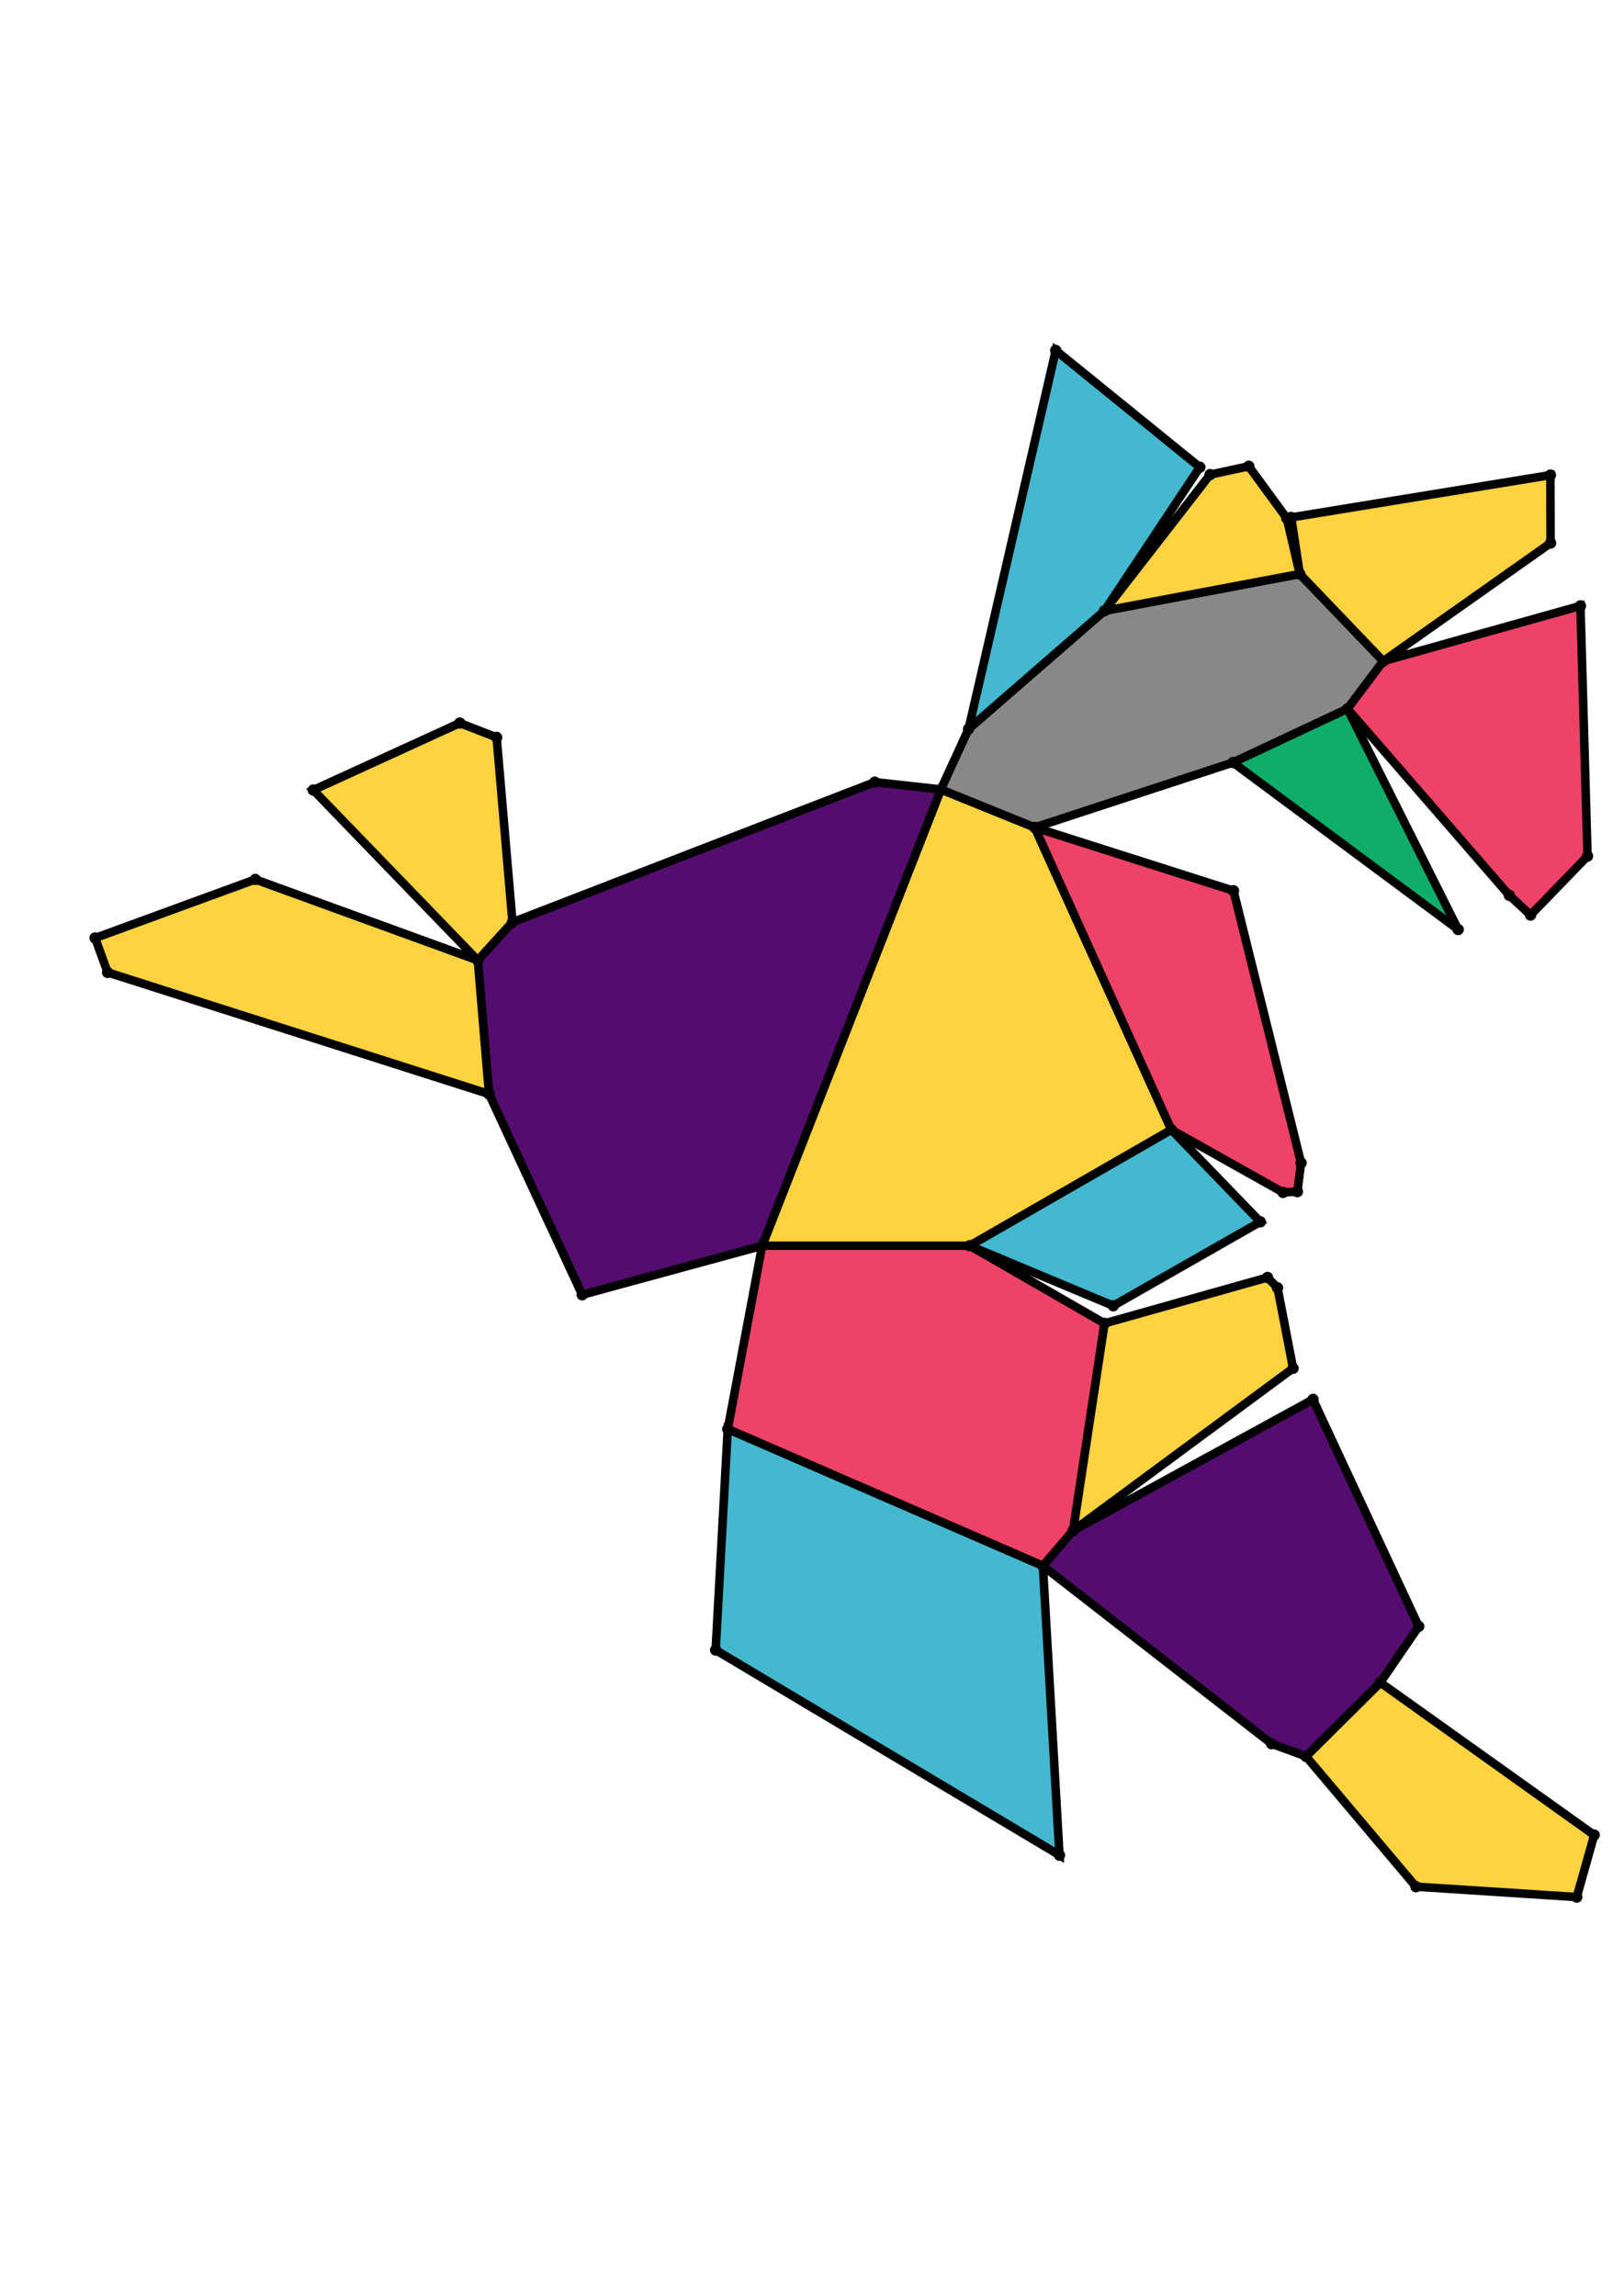 <?xml version="1.0" encoding="UTF-8" standalone="yes"?>
<!DOCTYPE svg PUBLIC "-//W3C//DTD SVG 1.0//EN" "http://www.w3.org/TR/2001/REC-SVG-20010904/DTD/svg10.dtd">
<!-- generated using polymake; Michael Joswig, Georg Loho, Benjamin Lorenz, Rico Raber; license CC BY-NC-SA 3.0; see polymake.org and matchthenet.de -->
<svg height="841pt" id="document" viewBox="0 -634.681 572 634.681" width="595pt" xmlns="http://www.w3.org/2000/svg" xmlns:svg="http://www.w3.org/2000/svg" xmlns:xlink="http://www.w3.org/1999/xlink">
	<title id="document_title">planar_net_</title>
	<polygon points="268.448,-282.868 341.553,-282.868 412.579,-323.718 364.462,-430.183 331.386,-443.578 " style="fill: rgb(255,210,63); fill-opacity: 1; stroke: rgb(0,0,0); stroke-width: 3" />
	<polygon points="561.5,-75.338 486.177,-129.054 459.987,-103.052 498.735,-57.15 555.359,-53.5 " style="fill: rgb(255,210,63); fill-opacity: 1; stroke: rgb(0,0,0); stroke-width: 3" />
	<polygon points="389.033,-255.528 341.553,-282.868 268.448,-282.868 256.323,-218.3 367.329,-170.116 377.978,-182.537 " style="fill: rgb(238,66,102); fill-opacity: 1; stroke: rgb(0,0,0); stroke-width: 3" />
	<polygon points="168.297,-383.376 180.504,-396.804 174.925,-461.89 161.947,-466.95 110.344,-443.355 " style="fill: rgb(255,210,63); fill-opacity: 1; stroke: rgb(0,0,0); stroke-width: 3" />
	<polygon points="331.386,-443.578 364.462,-430.183 434.274,-453.048 474.599,-471.967 487.203,-488.748 457.803,-519.446 388.998,-506.465 341.154,-464.859 " style="fill: rgb(136,136,136); fill-opacity: 1; stroke: rgb(0,0,0); stroke-width: 3" />
	<polygon points="256.323,-218.3 252.066,-140.488 373.166,-68.25 367.329,-170.116 " style="fill: rgb(67,184,206); fill-opacity: 1; stroke: rgb(0,0,0); stroke-width: 3" />
	<polygon points="412.579,-323.718 341.553,-282.868 392.1,-261.728 443.903,-291.293 " style="fill: rgb(67,184,206); fill-opacity: 1; stroke: rgb(0,0,0); stroke-width: 3" />
	<polygon points="377.978,-182.537 367.329,-170.116 447.884,-107.493 459.987,-103.052 486.177,-129.054 499.697,-148.817 462.452,-228.743 " style="fill: rgb(84,13,110); fill-opacity: 1; stroke: rgb(0,0,0); stroke-width: 3" />
	<polygon points="446.445,-271.702 389.033,-255.528 377.978,-182.537 455.443,-239.72 449.964,-268.058 " style="fill: rgb(255,210,63); fill-opacity: 1; stroke: rgb(0,0,0); stroke-width: 3" />
	<polygon points="531.6,-406.272 539.083,-399.334 559.153,-420.077 556.654,-508.219 487.203,-488.748 474.599,-471.967 " style="fill: rgb(238,66,102); fill-opacity: 1; stroke: rgb(0,0,0); stroke-width: 3" />
	<polygon points="268.448,-282.868 331.386,-443.578 308.11,-446.138 180.504,-396.804 168.297,-383.376 172.253,-336.296 205.058,-265.61 " style="fill: rgb(84,13,110); fill-opacity: 1; stroke: rgb(0,0,0); stroke-width: 3" />
	<polygon points="364.462,-430.183 412.579,-323.718 451.894,-301.653 456.953,-301.928 458.257,-312.05 434.459,-407.893 " style="fill: rgb(238,66,102); fill-opacity: 1; stroke: rgb(0,0,0); stroke-width: 3" />
	<polygon points="457.803,-519.446 487.203,-488.748 546.139,-530.33 546.071,-554.276 454.765,-539.365 " style="fill: rgb(255,210,63); fill-opacity: 1; stroke: rgb(0,0,0); stroke-width: 3" />
	<polygon points="434.274,-453.048 513.595,-394.223 474.599,-471.967 " style="fill: rgb(14,173,105); fill-opacity: 1; stroke: rgb(0,0,0); stroke-width: 3" />
	<polygon points="388.998,-506.465 457.803,-519.446 453.226,-539.068 439.835,-557.379 426.218,-554.444 " style="fill: rgb(255,210,63); fill-opacity: 1; stroke: rgb(0,0,0); stroke-width: 3" />
	<polygon points="341.154,-464.859 388.998,-506.465 422.598,-557.045 371.852,-598.181 " style="fill: rgb(67,184,206); fill-opacity: 1; stroke: rgb(0,0,0); stroke-width: 3" />
	<polygon points="172.253,-336.296 168.297,-383.376 89.916,-411.879 33.5,-391.244 37.907,-379.13 " style="fill: rgb(255,210,63); fill-opacity: 1; stroke: rgb(0,0,0); stroke-width: 3" />
	<circle cx="268.448" cy="-282.868" r="2" style="fill: rgb(0,0,0)" />
	<circle cx="341.553" cy="-282.868" r="2" style="fill: rgb(0,0,0)" />
	<circle cx="412.579" cy="-323.718" r="2" style="fill: rgb(0,0,0)" />
	<circle cx="364.462" cy="-430.183" r="2" style="fill: rgb(0,0,0)" />
	<circle cx="331.386" cy="-443.578" r="2" style="fill: rgb(0,0,0)" />
	<circle cx="256.323" cy="-218.3" r="2" style="fill: rgb(0,0,0)" />
	<circle cx="367.329" cy="-170.116" r="2" style="fill: rgb(0,0,0)" />
	<circle cx="377.978" cy="-182.537" r="2" style="fill: rgb(0,0,0)" />
	<circle cx="389.033" cy="-255.528" r="2" style="fill: rgb(0,0,0)" />
	<circle cx="434.274" cy="-453.048" r="2" style="fill: rgb(0,0,0)" />
	<circle cx="474.599" cy="-471.967" r="2" style="fill: rgb(0,0,0)" />
	<circle cx="487.203" cy="-488.748" r="2" style="fill: rgb(0,0,0)" />
	<circle cx="457.803" cy="-519.446" r="2" style="fill: rgb(0,0,0)" />
	<circle cx="388.998" cy="-506.465" r="2" style="fill: rgb(0,0,0)" />
	<circle cx="341.154" cy="-464.859" r="2" style="fill: rgb(0,0,0)" />
	<circle cx="392.1" cy="-261.728" r="2" style="fill: rgb(0,0,0)" />
	<circle cx="443.903" cy="-291.293" r="2" style="fill: rgb(0,0,0)" />
	<circle cx="308.11" cy="-446.138" r="2" style="fill: rgb(0,0,0)" />
	<circle cx="180.504" cy="-396.804" r="2" style="fill: rgb(0,0,0)" />
	<circle cx="168.297" cy="-383.376" r="2" style="fill: rgb(0,0,0)" />
	<circle cx="172.253" cy="-336.296" r="2" style="fill: rgb(0,0,0)" />
	<circle cx="205.058" cy="-265.61" r="2" style="fill: rgb(0,0,0)" />
	<circle cx="451.894" cy="-301.653" r="2" style="fill: rgb(0,0,0)" />
	<circle cx="456.953" cy="-301.928" r="2" style="fill: rgb(0,0,0)" />
	<circle cx="458.257" cy="-312.05" r="2" style="fill: rgb(0,0,0)" />
	<circle cx="434.459" cy="-407.893" r="2" style="fill: rgb(0,0,0)" />
	<circle cx="252.066" cy="-140.488" r="2" style="fill: rgb(0,0,0)" />
	<circle cx="373.166" cy="-68.25" r="2" style="fill: rgb(0,0,0)" />
	<circle cx="447.884" cy="-107.493" r="2" style="fill: rgb(0,0,0)" />
	<circle cx="459.987" cy="-103.052" r="2" style="fill: rgb(0,0,0)" />
	<circle cx="486.177" cy="-129.054" r="2" style="fill: rgb(0,0,0)" />
	<circle cx="499.697" cy="-148.817" r="2" style="fill: rgb(0,0,0)" />
	<circle cx="462.452" cy="-228.743" r="2" style="fill: rgb(0,0,0)" />
	<circle cx="455.443" cy="-239.72" r="2" style="fill: rgb(0,0,0)" />
	<circle cx="449.964" cy="-268.058" r="2" style="fill: rgb(0,0,0)" />
	<circle cx="446.445" cy="-271.702" r="2" style="fill: rgb(0,0,0)" />
	<circle cx="531.6" cy="-406.272" r="2" style="fill: rgb(0,0,0)" />
	<circle cx="539.083" cy="-399.334" r="2" style="fill: rgb(0,0,0)" />
	<circle cx="559.153" cy="-420.077" r="2" style="fill: rgb(0,0,0)" />
	<circle cx="556.654" cy="-508.219" r="2" style="fill: rgb(0,0,0)" />
	<circle cx="546.139" cy="-530.33" r="2" style="fill: rgb(0,0,0)" />
	<circle cx="546.071" cy="-554.276" r="2" style="fill: rgb(0,0,0)" />
	<circle cx="454.765" cy="-539.365" r="2" style="fill: rgb(0,0,0)" />
	<circle cx="513.595" cy="-394.223" r="2" style="fill: rgb(0,0,0)" />
	<circle cx="453.226" cy="-539.068" r="2" style="fill: rgb(0,0,0)" />
	<circle cx="439.835" cy="-557.379" r="2" style="fill: rgb(0,0,0)" />
	<circle cx="426.218" cy="-554.444" r="2" style="fill: rgb(0,0,0)" />
	<circle cx="422.598" cy="-557.045" r="2" style="fill: rgb(0,0,0)" />
	<circle cx="371.852" cy="-598.181" r="2" style="fill: rgb(0,0,0)" />
	<circle cx="174.925" cy="-461.89" r="2" style="fill: rgb(0,0,0)" />
	<circle cx="161.947" cy="-466.95" r="2" style="fill: rgb(0,0,0)" />
	<circle cx="110.344" cy="-443.355" r="2" style="fill: rgb(0,0,0)" />
	<circle cx="89.916" cy="-411.879" r="2" style="fill: rgb(0,0,0)" />
	<circle cx="33.5" cy="-391.244" r="2" style="fill: rgb(0,0,0)" />
	<circle cx="37.907" cy="-379.13" r="2" style="fill: rgb(0,0,0)" />
	<circle cx="498.735" cy="-57.15" r="2" style="fill: rgb(0,0,0)" />
	<circle cx="555.359" cy="-53.5" r="2" style="fill: rgb(0,0,0)" />
	<circle cx="561.5" cy="-75.338" r="2" style="fill: rgb(0,0,0)" />
	<!-- 
	Generated using the Perl SVG Module V2.64
	by Ronan Oger
	Info: http://www.roitsystems.com/
 -->
</svg>
